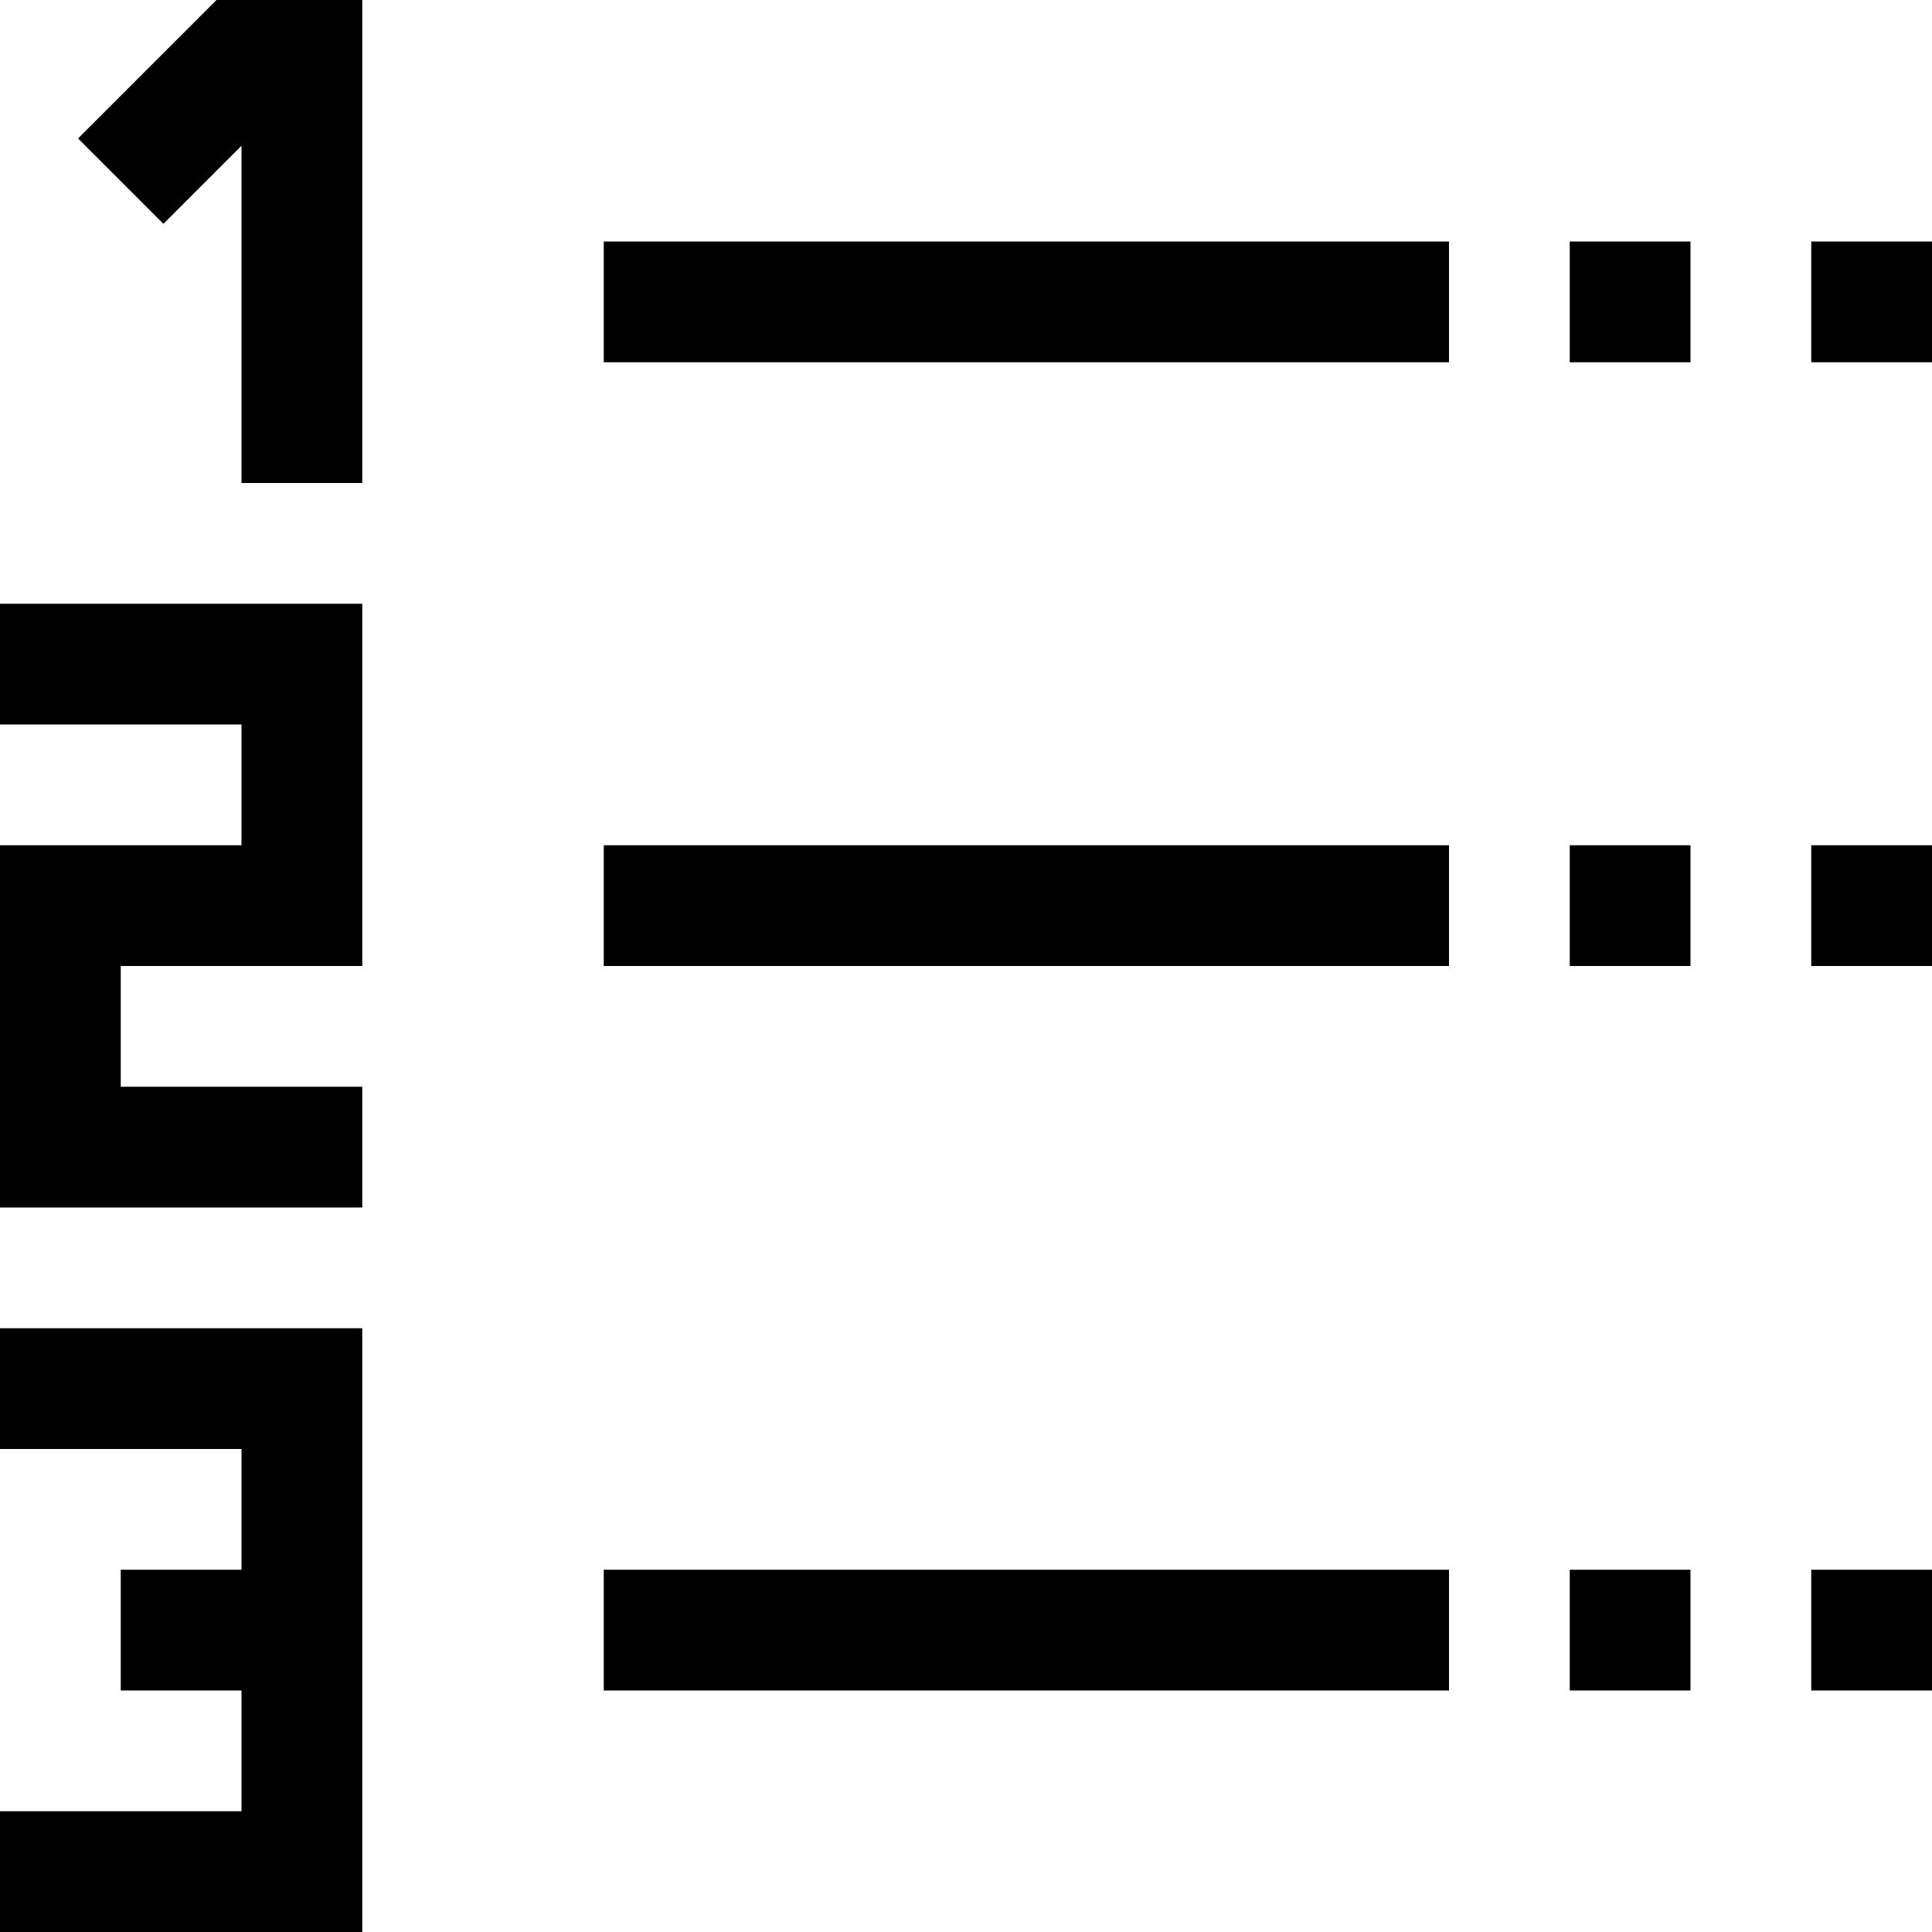 <?xml version="1.0" encoding="iso-8859-1"?>
<!-- Generator: Adobe Illustrator 19.0.0, SVG Export Plug-In . SVG Version: 6.00 Build 0)  -->
<svg version="1.1" id="Capa_1" xmlns="http://www.w3.org/2000/svg" xmlns:xlink="http://www.w3.org/1999/xlink" x="0px" y="0px"
	 viewBox="0 0 512 512" style="enable-background:new 0 0 512 512;" xml:space="preserve">
<g>
	<g>
		<g>
			<polygon points="20.688,36.688 43.312,59.312 64,38.624 64,128 96,128 96,0 57.376,0 			"/>
			<polygon points="0,384 64,384 64,416 32,416 32,448 64,448 64,480 0,480 0,512 96,512 96,352 0,352 			"/>
			<polygon points="0,192 64,192 64,224 0,224 0,320 96,320 96,288 32,288 32,256 96,256 96,160 0,160 			"/>
			<rect x="416" y="416" width="32" height="32"/>
			<rect x="480" y="416" width="32" height="32"/>
			<rect x="160" y="416" width="224" height="32"/>
			<rect x="160" y="224" width="224" height="32"/>
			<rect x="416" y="224" width="32" height="32"/>
			<rect x="480" y="224" width="32" height="32"/>
			<rect x="480" y="64" width="32" height="32"/>
			<rect x="160" y="64" width="224" height="32"/>
			<rect x="416" y="64" width="32" height="32"/>
		</g>
	</g>
</g>
<g>
</g>
<g>
</g>
<g>
</g>
<g>
</g>
<g>
</g>
<g>
</g>
<g>
</g>
<g>
</g>
<g>
</g>
<g>
</g>
<g>
</g>
<g>
</g>
<g>
</g>
<g>
</g>
<g>
</g>
</svg>

